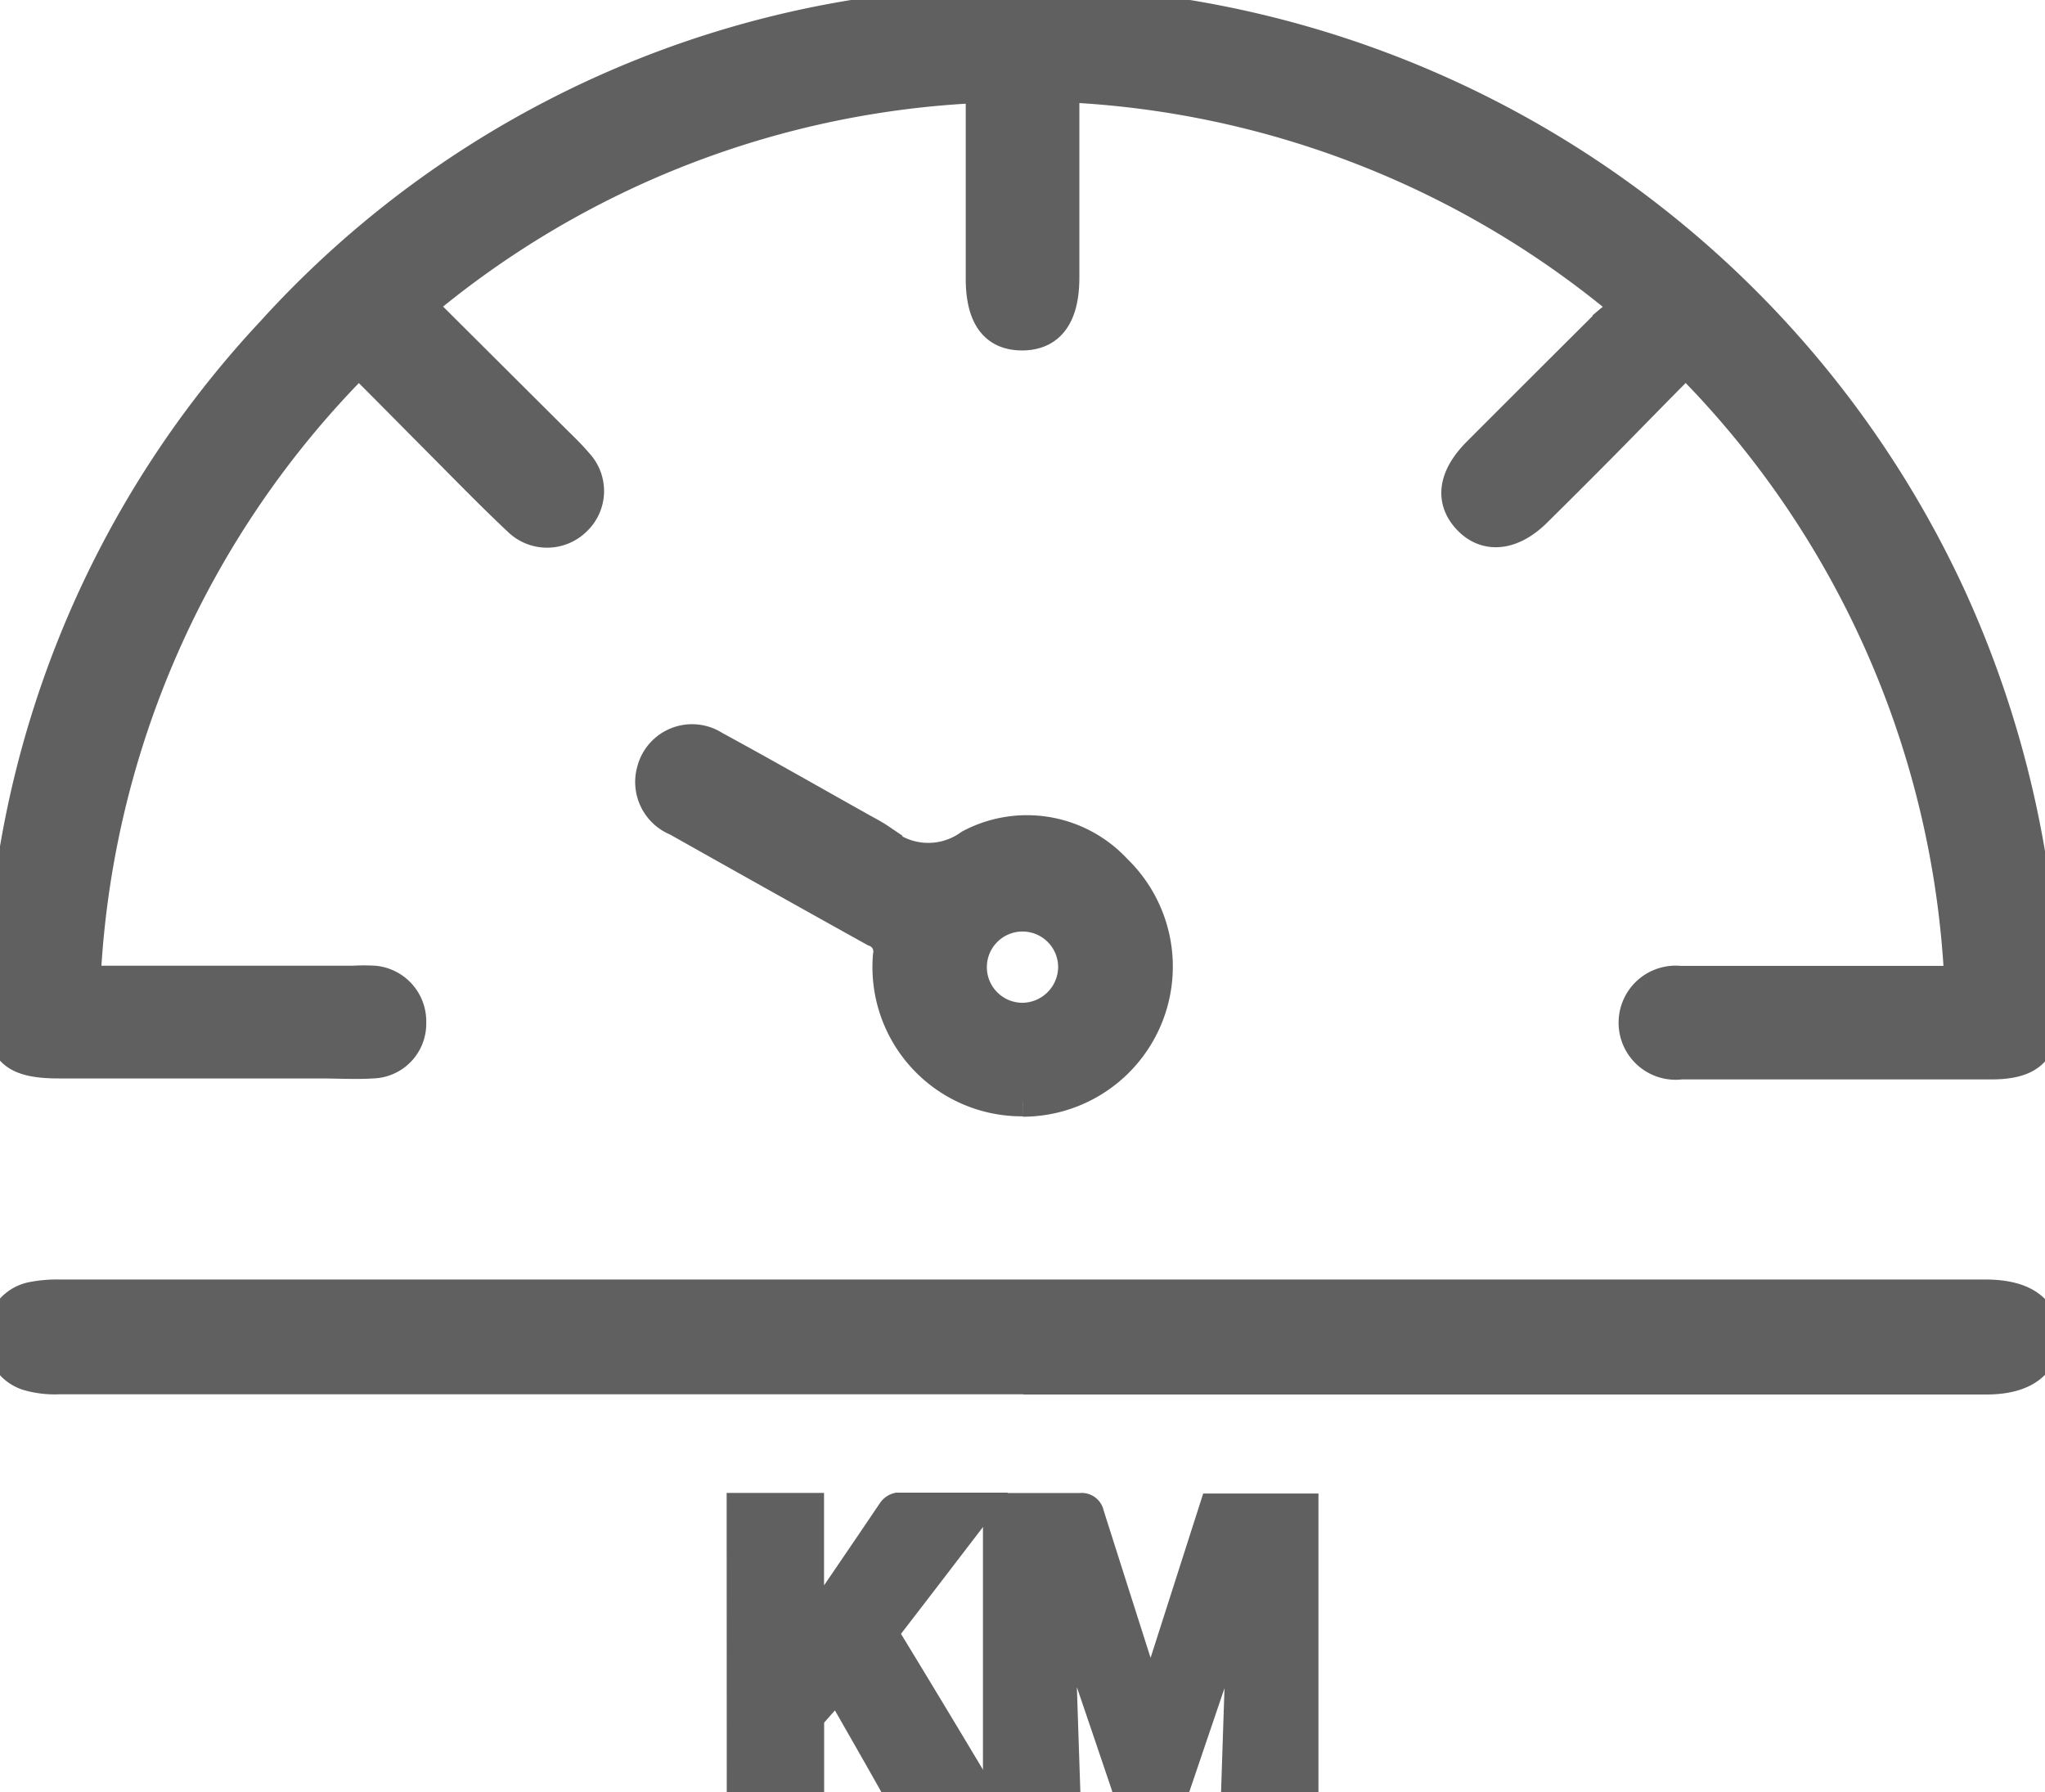 <svg id="Group_3665" data-name="Group 3665" xmlns="http://www.w3.org/2000/svg" xmlns:xlink="http://www.w3.org/1999/xlink" width="21" height="18.408" viewBox="0 0 21 18.408">
  <defs>
    <clipPath id="clip-path">
      <rect id="Rectangle_3070" data-name="Rectangle 3070" width="21" height="18.408" fill="#606060" stroke="#606060" stroke-width="0.3"/>
    </clipPath>
  </defs>
  <g id="Group_3664" data-name="Group 3664" clip-path="url(#clip-path)">
    <path id="Path_1340" data-name="Path 1340" d="M10.933.9V1.974q0,.438,0,.875c0,.4-.149.6-.439.6s-.428-.2-.428-.59q0-.854,0-1.708V.907a9.588,9.588,0,0,0-5.74,2.231L5.7,4.507c.081.08.164.159.237.246a.423.423,0,0,1-.02.6.43.43,0,0,1-.6,0c-.285-.268-.558-.55-.834-.827-.261-.262-.52-.526-.8-.805A9.645,9.645,0,0,0,.882,10.068H3.63a1.884,1.884,0,0,1,.213,0,.423.423,0,0,1,.383.436.412.412,0,0,1-.4.422c-.177.011-.356,0-.534,0H.607c-.487,0-.621-.132-.606-.627A10.327,10.327,0,0,1,2.784,3.4,10.31,10.31,0,0,1,9.185.088,10.523,10.523,0,0,1,20.041,6.131,10.645,10.645,0,0,1,21,10.364c.008.422-.14.572-.556.572q-1.591,0-3.182,0a.436.436,0,1,1-.01-.866c.868,0,1.737,0,2.605,0h.258A9.653,9.653,0,0,0,17.31,3.72c-.3.3-.579.589-.864.877q-.331.334-.665.664c-.249.247-.519.277-.708.081s-.164-.444.1-.706q.664-.665,1.33-1.328a1.953,1.953,0,0,1,.2-.149A9.631,9.631,0,0,0,10.933.9" transform="translate(0.001 0)" fill="#606060" stroke="#606060" stroke-width="0.3"/>
    <path id="Path_1341" data-name="Path 1341" d="M10.584,233.821q-4.954,0-9.907,0a1,1,0,0,1-.314-.037.4.4,0,0,1-.282-.429.4.4,0,0,1,.334-.391,1.329,1.329,0,0,1,.275-.022H20.462c.4,0,.609.153.612.437s-.214.444-.6.444H10.584" transform="translate(-0.075 -219.651)" fill="#606060" stroke="#606060" stroke-width="0.3"/>
    <path id="Path_1342" data-name="Path 1342" d="M120.766,136.737a1.383,1.383,0,0,1-1.387-1.5.212.212,0,0,0-.138-.243q-1.016-.565-2.029-1.136a.436.436,0,0,1-.257-.527.431.431,0,0,1,.651-.252c.506.275,1.006.561,1.509.843.062.035.126.067.185.107a.72.72,0,0,0,.921.062,1.258,1.258,0,0,1,1.512.256,1.392,1.392,0,0,1-.966,2.394m.514-1.382a.516.516,0,1,0-.52.512.521.521,0,0,0,.52-.512" transform="translate(-110.265 -125.422)" fill="#606060" stroke="#606060" stroke-width="0.3"/>
    <path id="Path_1343" data-name="Path 1343" d="M180.181,272.184c.022.676.044,1.352.067,2.032h-.7V271.3c.021,0,.043,0,.064,0,.262,0,.524,0,.786,0a.081.081,0,0,1,.094.067q.3.943.6,1.884c.007.02.014.041.028.081l.649-2.027h.924v2.918h-.7l.067-2.031-.012,0c-.008.022-.017.044-.024.066q-.323.952-.645,1.9c-.017.05-.037.071-.093.069-.109-.005-.219,0-.329,0a.077.077,0,0,1-.09-.063q-.307-.908-.617-1.815l-.056-.162-.013,0" transform="translate(-169.304 -255.816)" fill="#606060" stroke="#606060" stroke-width="0.3"/>
    <path id="Path_1344" data-name="Path 1344" d="M133.435,271.35h.7v1.261l.013,0c.014-.019.028-.037.041-.056q.4-.583.793-1.165a.1.1,0,0,1,.059-.043c.275,0,.55,0,.839,0-.021.029-.033.048-.047.066-.3.392-.6.784-.9,1.173a.086.086,0,0,0,0,.116q.454.745.9,1.492c.014.022.026.045.044.078h-.074c-.231,0-.461,0-.692,0a.1.1,0,0,1-.1-.062c-.182-.324-.367-.646-.551-.968l-.036-.061c-.092.1-.182.2-.269.3a.121.121,0,0,0-.019.074c0,.213,0,.425,0,.638v.075h-.7Z" transform="translate(-125.823 -255.867)" fill="#606060" stroke="#606060" stroke-width="0.3"/>
  </g>
</svg>
